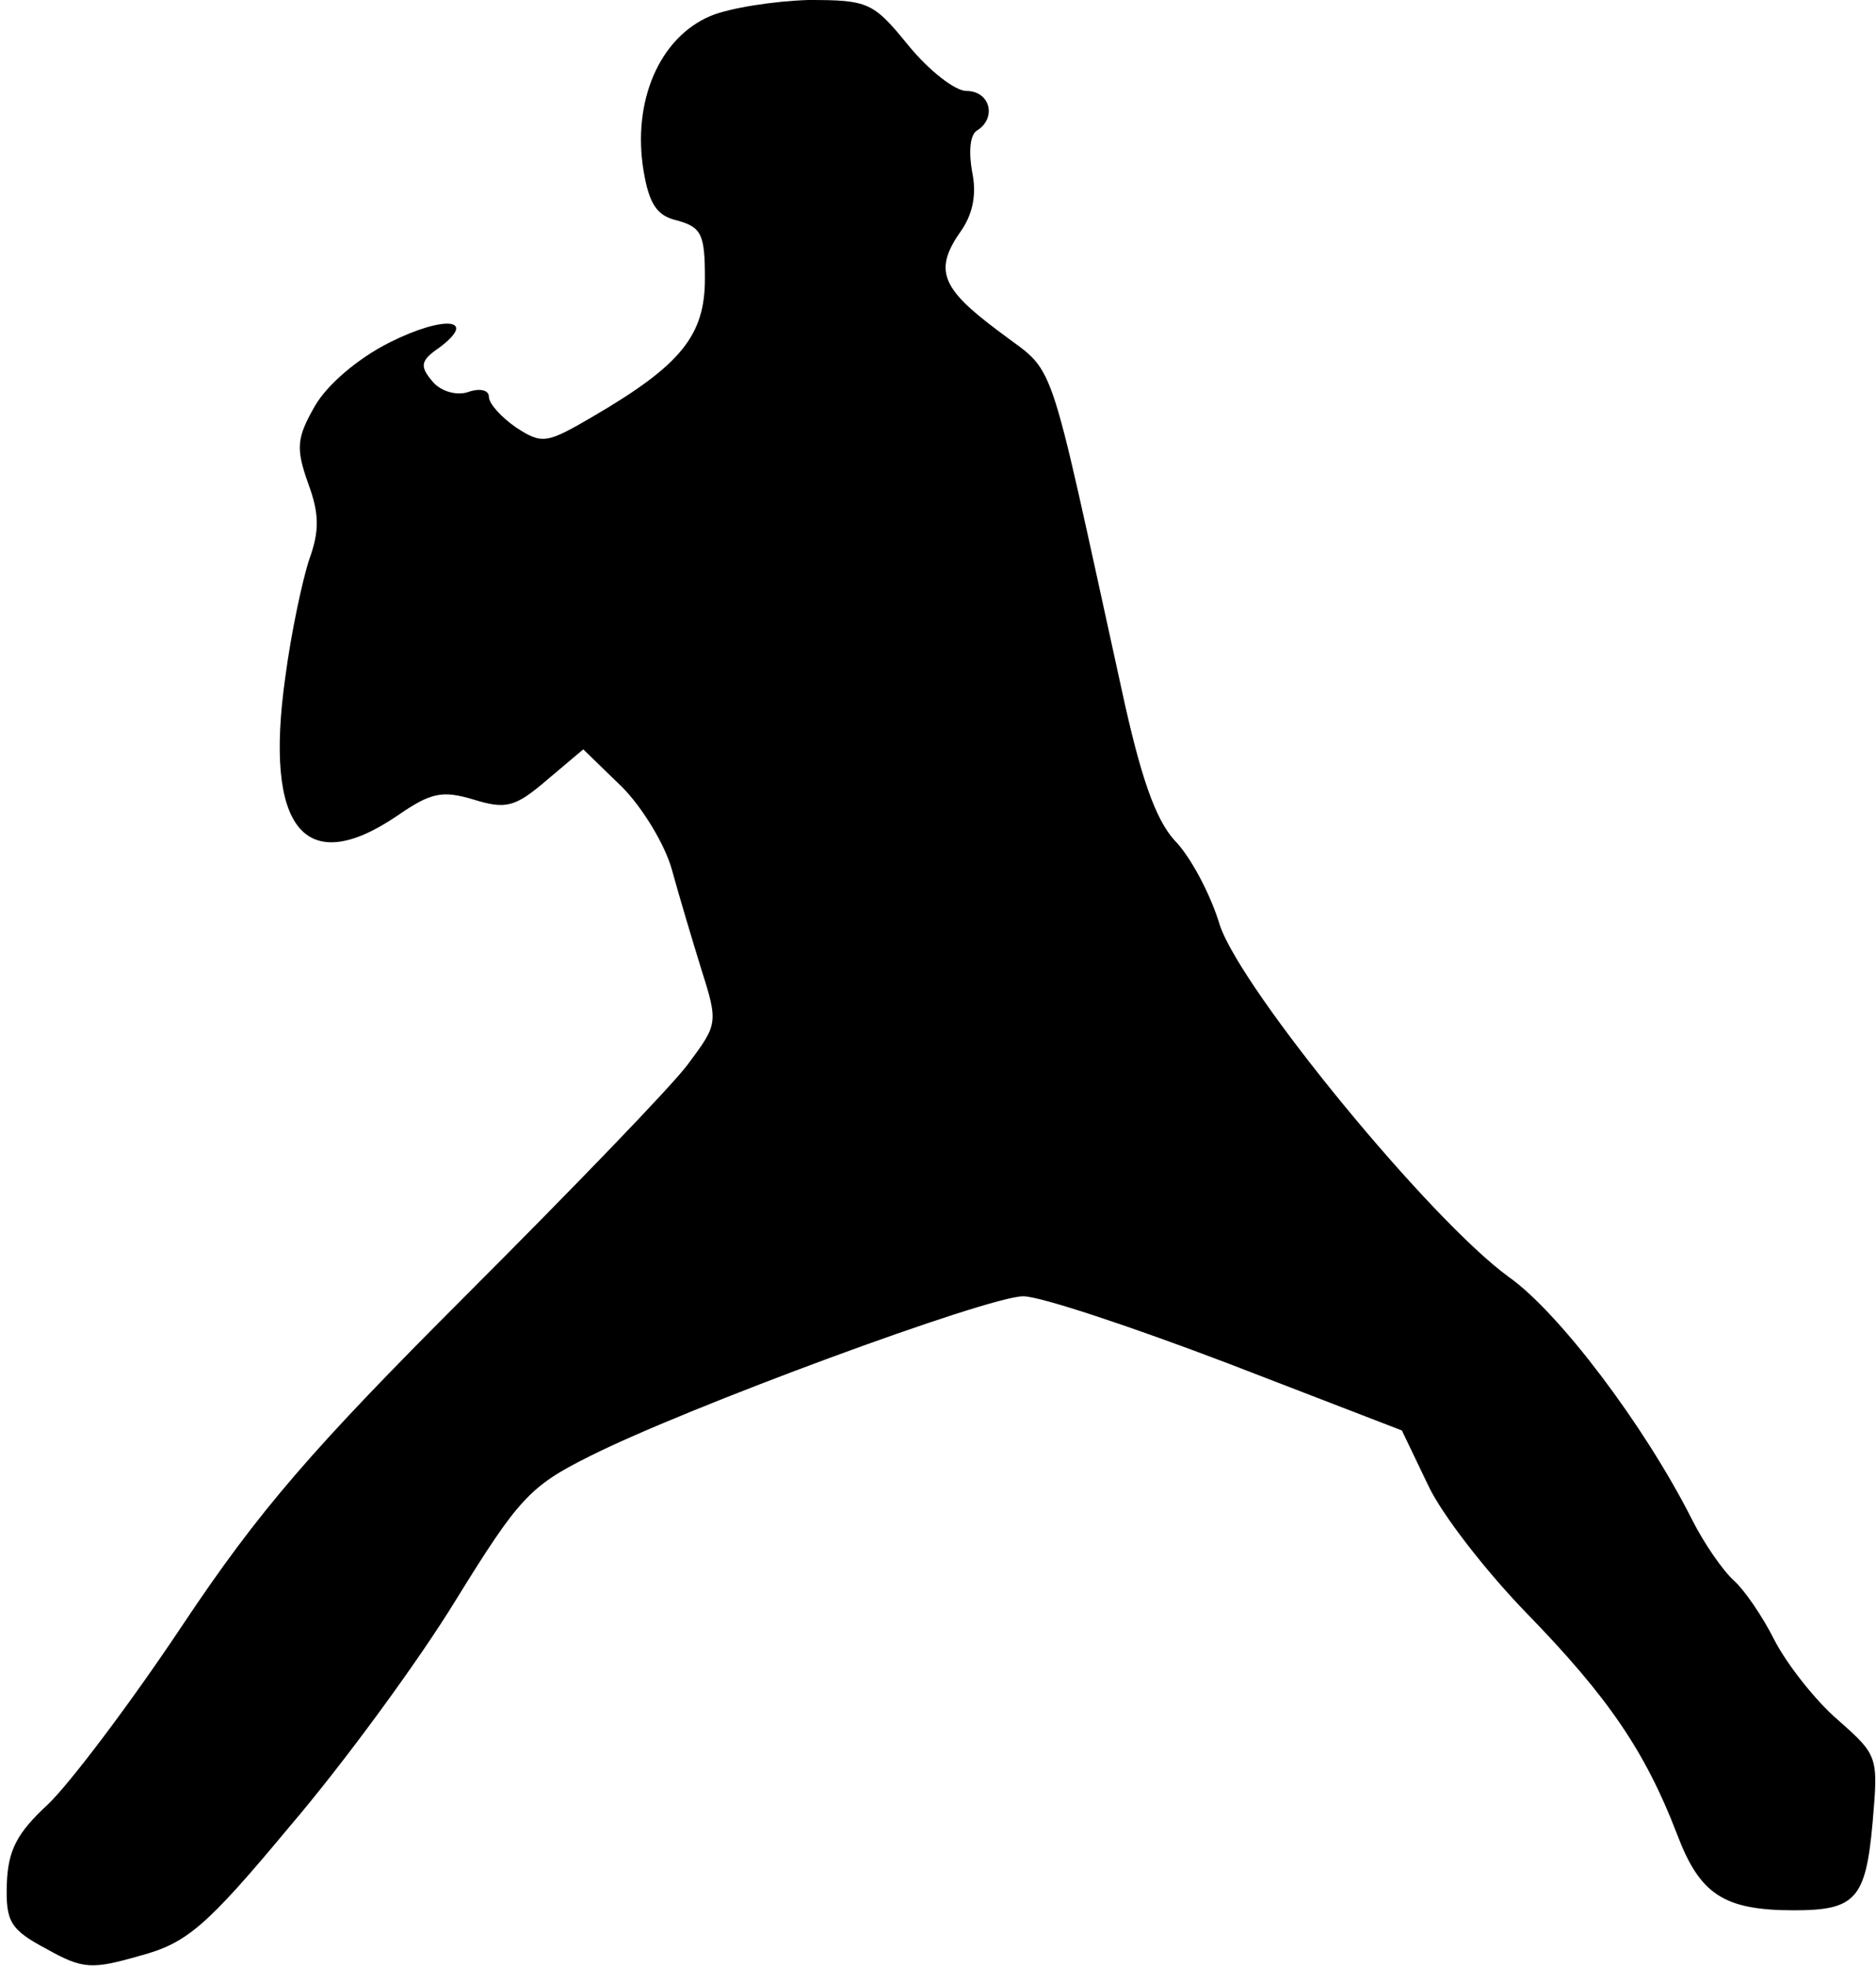 <?xml version="1.0" standalone="no"?>
<!DOCTYPE svg PUBLIC "-//W3C//DTD SVG 20010904//EN"
 "http://www.w3.org/TR/2001/REC-SVG-20010904/DTD/svg10.dtd">
<svg version="1.0" xmlns="http://www.w3.org/2000/svg"
 width="165pt" height="173pt" viewBox="0 0 165 173"
 preserveAspectRatio="xMidYMid meet">
<g transform="translate(0,173) scale(0.1,-0.1)"
fill="#000000" stroke="none">
<path fill="#000000" stroke="none" d="M625 1716 c-45 -19 -69 -75 -59 -136 5
-30 12 -40 30 -44 21 -6 24 -12 24 -51 0 -50 -21 -76 -98 -121 -41 -24 -45
-25 -68 -10 -13 9 -24 21 -24 27 0 6 -8 8 -19 4 -10 -3 -24 1 -31 10 -11 13
-10 18 6 29 35 26 5 29 -43 5 -28 -14 -55 -37 -66 -56 -16 -28 -17 -37 -6 -68
10 -27 10 -42 1 -67 -6 -18 -16 -65 -21 -103 -19 -134 17 -178 99 -122 29 20
39 22 66 14 29 -9 37 -7 65 17 l32 27 34 -33 c18 -18 38 -51 44 -73 6 -22 18
-62 26 -88 15 -47 14 -48 -12 -83 -14 -19 -102 -110 -194 -202 -137 -137 -183
-190 -251 -292 -46 -69 -99 -139 -118 -157 -27 -25 -35 -40 -36 -70 -1 -33 3
-40 35 -57 32 -18 40 -18 82 -6 41 11 58 25 132 114 47 55 113 145 146 199 55
89 65 100 117 126 85 43 351 141 382 141 15 0 96 -27 180 -59 l153 -59 23 -48
c12 -26 52 -77 87 -113 71 -73 104 -121 132 -194 20 -53 41 -67 103 -67 54 0
63 10 69 77 5 58 5 59 -30 90 -20 17 -45 49 -56 70 -11 22 -27 45 -36 53 -9 8
-26 32 -37 54 -42 83 -117 182 -161 213 -69 50 -234 251 -254 309 -8 27 -26
61 -40 75 -17 19 -30 56 -47 135 -67 305 -56 273 -108 313 -51 38 -57 54 -32
89 10 15 13 32 9 51 -3 17 -2 32 4 36 18 11 12 35 -9 35 -10 0 -33 18 -51 40
-31 38 -35 40 -88 40 -31 -1 -69 -7 -86 -14z"/>
</g>
</svg>
